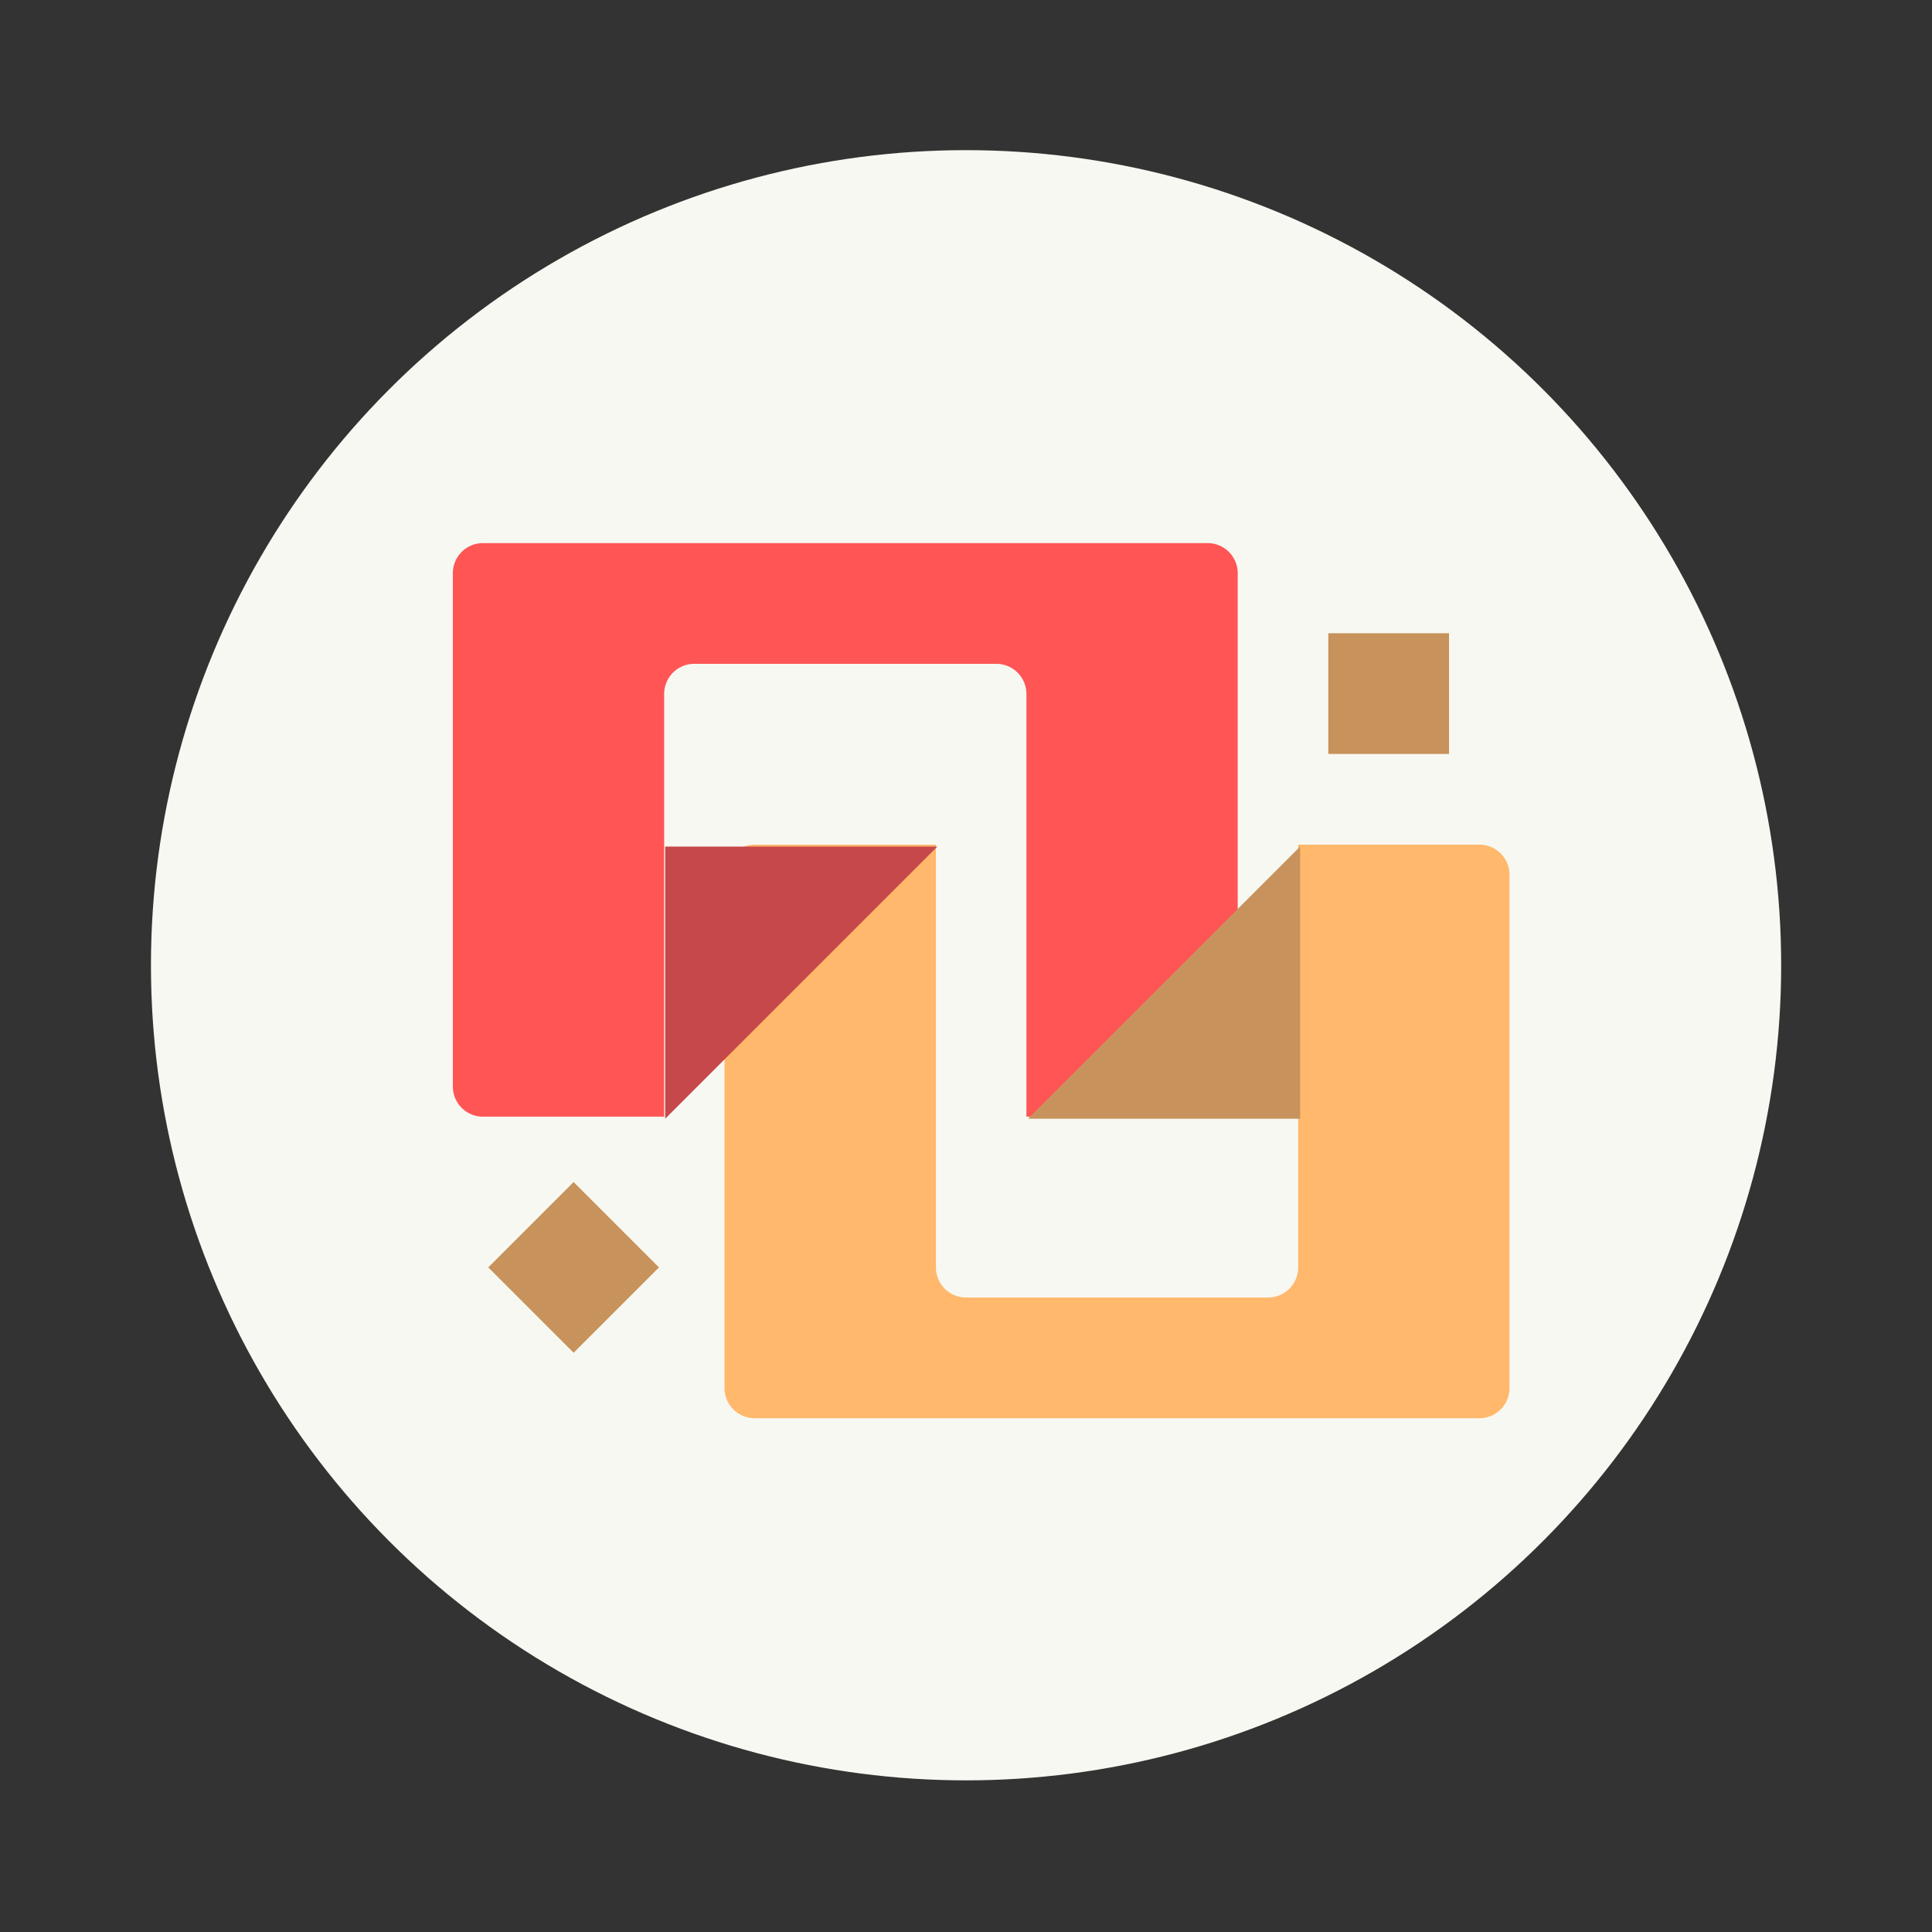 <?xml version="1.0" encoding="UTF-8" standalone="no"?>
<svg
   width="64"
   height="64"
   viewBox="0 0 16.933 16.933"
   version="1.1"
   id="svg5"
   sodipodi:docname="ankama-launcher.svg"
   inkscape:version="1.3.2 (091e20ef0f, 2023-11-25, custom)"
   xmlns:inkscape="http://www.inkscape.org/namespaces/inkscape"
   xmlns:sodipodi="http://sodipodi.sourceforge.net/DTD/sodipodi-0.dtd"
   xmlns="http://www.w3.org/2000/svg"
   xmlns:svg="http://www.w3.org/2000/svg">
  <rect x="0" y="0" width="16.933" height="16.933" fill="#333333" stroke="none"/>
  <defs
     id="defs5" />
  <sodipodi:namedview
     id="namedview5"
     pagecolor="#505050"
     bordercolor="#f8f8f2"
     borderopacity="1"
     inkscape:showpageshadow="0"
     inkscape:pageopacity="0"
     inkscape:pagecheckerboard="1"
     inkscape:deskcolor="#505050"
     inkscape:zoom="12.453125"
     inkscape:cx="32"
     inkscape:cy="32"
     inkscape:window-width="1920"
     inkscape:window-height="1013"
     inkscape:window-x="0"
     inkscape:window-y="0"
     inkscape:window-maximized="1"
     inkscape:current-layer="g5" />
  <g
     transform="translate(0 -280.07)"
     id="g5">
    <circle
       cx="8.467"
       cy="288.53"
       r="7.144"
       fill="#f8f8f2"
       style="paint-order:stroke fill markers;fill:#f8f8f2"
       id="circle1" />
    <path
       fill="#fdc409"
       d="M12.965 292.5a.264.264 0 0 0 .265-.265v-4.497a.264.264 0 0 0-.265-.265h-1.587v3.704a.264.264 0 0 1-.265.265H8.467a.264.264 0 0 1-.264-.265v-3.704H6.615a.264.264 0 0 0-.265.265v4.497c0 .147.118.265.265.265z"
       style="paint-order:stroke fill markers;fill:#ffb86c"
       id="path1" />
    <path
       fill="#b61f1d"
       d="M22 28v9l9-9z"
       style="paint-order:stroke fill markers;fill:#c7484a"
       transform="translate(0 280.07) scale(.265)"
       id="path2" />
    <path
       fill="#e5381f"
       d="M4.233 284.83a.264.264 0 0 0-.264.265v4.497c0 .147.118.265.264.265h1.588v-3.704c0-.147.118-.265.264-.265h2.646c.147 0 .265.118.265.265v3.704h1.587a.264.264 0 0 0 .265-.265v-4.497a.264.264 0 0 0-.265-.265z"
       style="paint-order:stroke fill markers;fill:#ff5555"
       id="path3" />
    <path
       fill="#e76f08"
       d="m43 28-9 9h9z"
       style="paint-order:stroke fill markers;fill:#c7925b"
       transform="translate(0 280.07) scale(.265)"
       id="path4" />
    <rect
       width="1.058"
       height="1.058"
       x="11.642"
       y="285.62"
       fill="#e76f08"
       ry="0"
       style="paint-order:stroke fill markers;fill:#c7925b"
       id="rect4" />
    <rect
       width="1.058"
       height="1.058"
       x="208.92"
       y="201.81"
       fill="#f6aa08"
       ry="0"
       style="paint-order:stroke fill markers;fill:#c7925b"
       transform="rotate(45)"
       id="rect5" />
  </g>
</svg>

